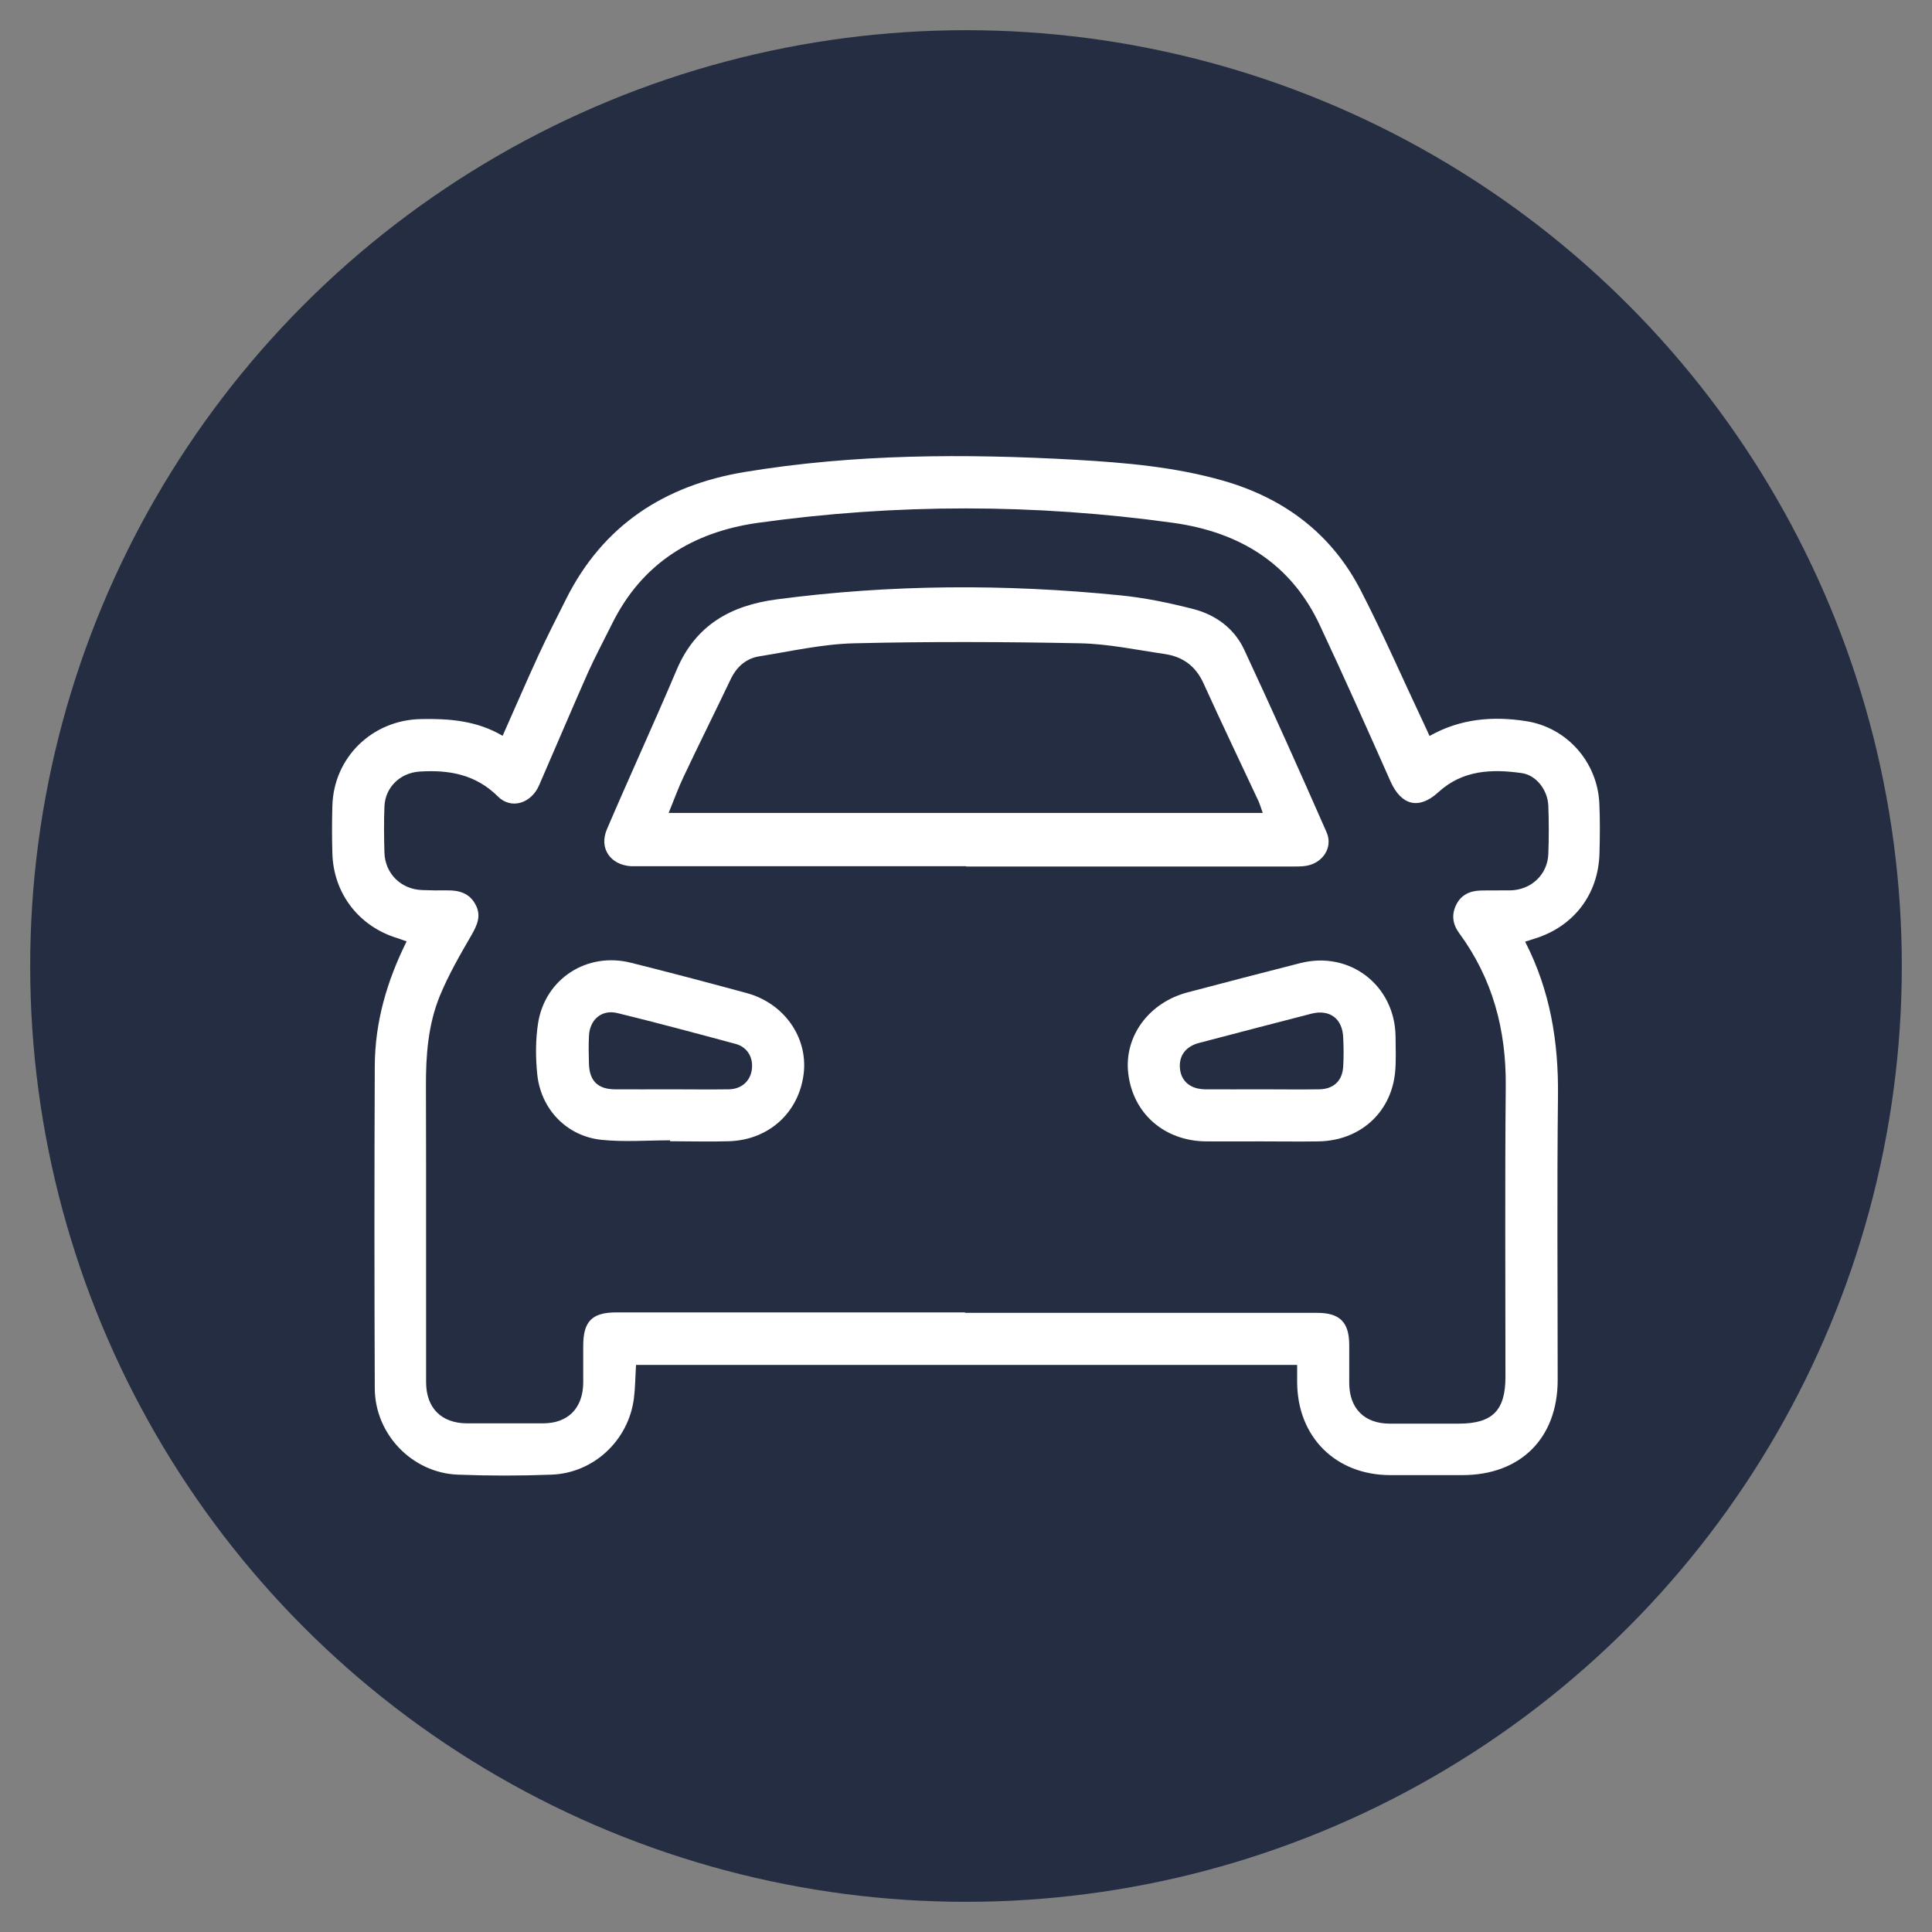 <?xml version="1.0" encoding="UTF-8"?><svg id="_레이어_1" xmlns="http://www.w3.org/2000/svg" viewBox="0 0 128 128"><rect x="0" y="0" width="128" height="128" fill="#808080" stroke="none"/><defs><style>.cls-1{fill:#fff;}.cls-2{fill:#242d42;}</style></defs><circle class="cls-2" cx="64" cy="64" r="62"/><path class="cls-1" d="m101.05,62.4c1.67,3.26,2.21,6.66,2.17,10.21-.07,6.27-.02,12.55-.02,18.82,0,3.85-2.46,6.3-6.31,6.3-1.61,0-3.21,0-4.82,0-3.59-.02-6.1-2.53-6.13-6.12,0-.38,0-.75,0-1.18h-43.8c-.05.75-.05,1.48-.14,2.2-.35,2.79-2.66,4.97-5.47,5.07-2.06.08-4.13.08-6.2,0-3.03-.12-5.48-2.68-5.5-5.7-.03-7.14-.03-14.28,0-21.42.02-2.87.8-5.58,2.11-8.21-.2-.07-.38-.14-.56-.2-2.58-.76-4.29-2.96-4.36-5.64-.03-1.05-.03-2.09,0-3.14.09-3.22,2.65-5.69,5.87-5.75,1.89-.04,3.72.11,5.41,1.11.81-1.82,1.57-3.59,2.38-5.35.58-1.25,1.2-2.47,1.82-3.7,2.45-4.91,6.54-7.55,11.84-8.43,7.26-1.2,14.57-1.22,21.89-.81,3.31.19,6.61.47,9.82,1.39,4.04,1.16,7.18,3.52,9.11,7.28,1.48,2.87,2.77,5.84,4.15,8.76.13.27.25.54.4.87,2.04-1.15,4.2-1.33,6.41-.98,2.69.42,4.71,2.7,4.84,5.44.05,1.09.04,2.19.01,3.29-.06,2.75-1.72,4.91-4.37,5.7-.17.05-.34.11-.56.18Zm-37.12,24.58c7.78,0,15.56,0,23.34,0,1.5,0,2.12.62,2.12,2.14,0,.84,0,1.68,0,2.52.01,1.67,1,2.67,2.66,2.68,1.53,0,3.06,0,4.59,0,2.23,0,3.1-.86,3.1-3.1,0-6.43-.04-12.85.02-19.28.03-3.72-.87-7.1-3.08-10.11-.43-.58-.53-1.21-.21-1.87.32-.67.91-.94,1.62-.96.66-.02,1.33,0,1.99-.01,1.37-.04,2.44-1.04,2.5-2.4.04-1.07.04-2.14,0-3.21-.04-1.02-.78-2.02-1.76-2.16-1.98-.28-3.92-.21-5.53,1.27-1.29,1.18-2.45.87-3.16-.71-1.54-3.47-3.08-6.93-4.69-10.36-1.92-4.11-5.34-6.17-9.71-6.78-9.17-1.27-18.35-1.28-27.52,0-4.32.61-7.7,2.69-9.68,6.73-.53,1.07-1.1,2.13-1.59,3.22-1.09,2.47-2.14,4.95-3.22,7.43-.52,1.21-1.85,1.63-2.73.75-1.48-1.47-3.25-1.78-5.21-1.65-1.27.09-2.26,1.04-2.31,2.31-.04,1.02-.03,2.04,0,3.06.04,1.39,1.1,2.43,2.5,2.48.56.02,1.12.03,1.68.02.79-.01,1.47.2,1.86.95.4.75.09,1.38-.3,2.06-.75,1.29-1.5,2.6-2.07,3.98-.78,1.91-.93,3.95-.92,6,.02,6.53,0,13.06.01,19.59,0,1.71,1.01,2.72,2.7,2.73,1.68,0,3.37,0,5.05,0,1.66,0,2.64-1.01,2.66-2.68,0-.82,0-1.63,0-2.45,0-1.63.58-2.22,2.2-2.22,7.7,0,15.4,0,23.11,0Z"/><path class="cls-1" d="m64,57.39c-7.16,0-14.33,0-21.49,0-.23,0-.46,0-.69,0-1.38-.08-2.15-1.19-1.61-2.45,1.51-3.53,3.12-7.02,4.62-10.56,1.25-2.96,3.58-4.27,6.63-4.67,7.57-1,15.15-1.03,22.73-.27,1.64.16,3.27.5,4.87.91,1.48.38,2.72,1.29,3.37,2.69,1.87,4.01,3.68,8.05,5.46,12.1.44,1-.25,2.03-1.33,2.22-.3.05-.61.05-.91.05-7.21,0-14.43,0-21.64,0Zm-19.7-3.53h39.36c-.11-.31-.18-.55-.28-.78-1.22-2.61-2.46-5.2-3.65-7.82-.52-1.14-1.37-1.75-2.56-1.93-1.86-.27-3.73-.67-5.6-.71-4.99-.1-9.99-.12-14.98,0-2.1.05-4.19.53-6.27.86-.88.14-1.5.68-1.9,1.5-1.03,2.16-2.1,4.3-3.12,6.46-.36.75-.64,1.54-.99,2.39Z"/><path class="cls-1" d="m83.54,75.62c-1.22,0-2.45.01-3.67,0-2.75-.04-4.81-1.86-5.12-4.5-.29-2.44,1.35-4.69,3.92-5.37,2.49-.66,4.97-1.3,7.47-1.94,3.28-.84,6.28,1.47,6.32,4.87,0,.82.05,1.64-.04,2.45-.3,2.63-2.35,4.44-5.05,4.49-1.27.02-2.55,0-3.82,0Zm-.01-3.45c1.3,0,2.6.02,3.89,0,.94-.02,1.52-.57,1.57-1.51.04-.63.03-1.27,0-1.91-.04-1.26-.89-1.9-2.11-1.59-2.49.64-4.97,1.29-7.45,1.94-.91.24-1.35.89-1.25,1.74.1.82.71,1.32,1.67,1.33,1.22.01,2.44,0,3.67,0Z"/><path class="cls-1" d="m44.39,75.55c-1.5,0-3.02.12-4.51-.03-2.33-.23-4.07-2.04-4.29-4.39-.11-1.11-.11-2.26.06-3.35.47-2.94,3.24-4.72,6.13-4,2.57.64,5.13,1.32,7.68,2.01,2.48.67,4.06,2.92,3.79,5.31-.3,2.59-2.3,4.43-4.96,4.51-1.3.04-2.6,0-3.9,0,0-.02,0-.05,0-.07Zm-.01-3.38c1.3,0,2.6.02,3.9,0,.84-.01,1.43-.54,1.53-1.31.11-.79-.29-1.49-1.08-1.7-2.6-.7-5.2-1.4-7.82-2.04-1.05-.26-1.85.44-1.89,1.53-.03.61-.02,1.22,0,1.83.03,1.12.58,1.68,1.71,1.69,1.22.01,2.44,0,3.67,0Z"/></svg>